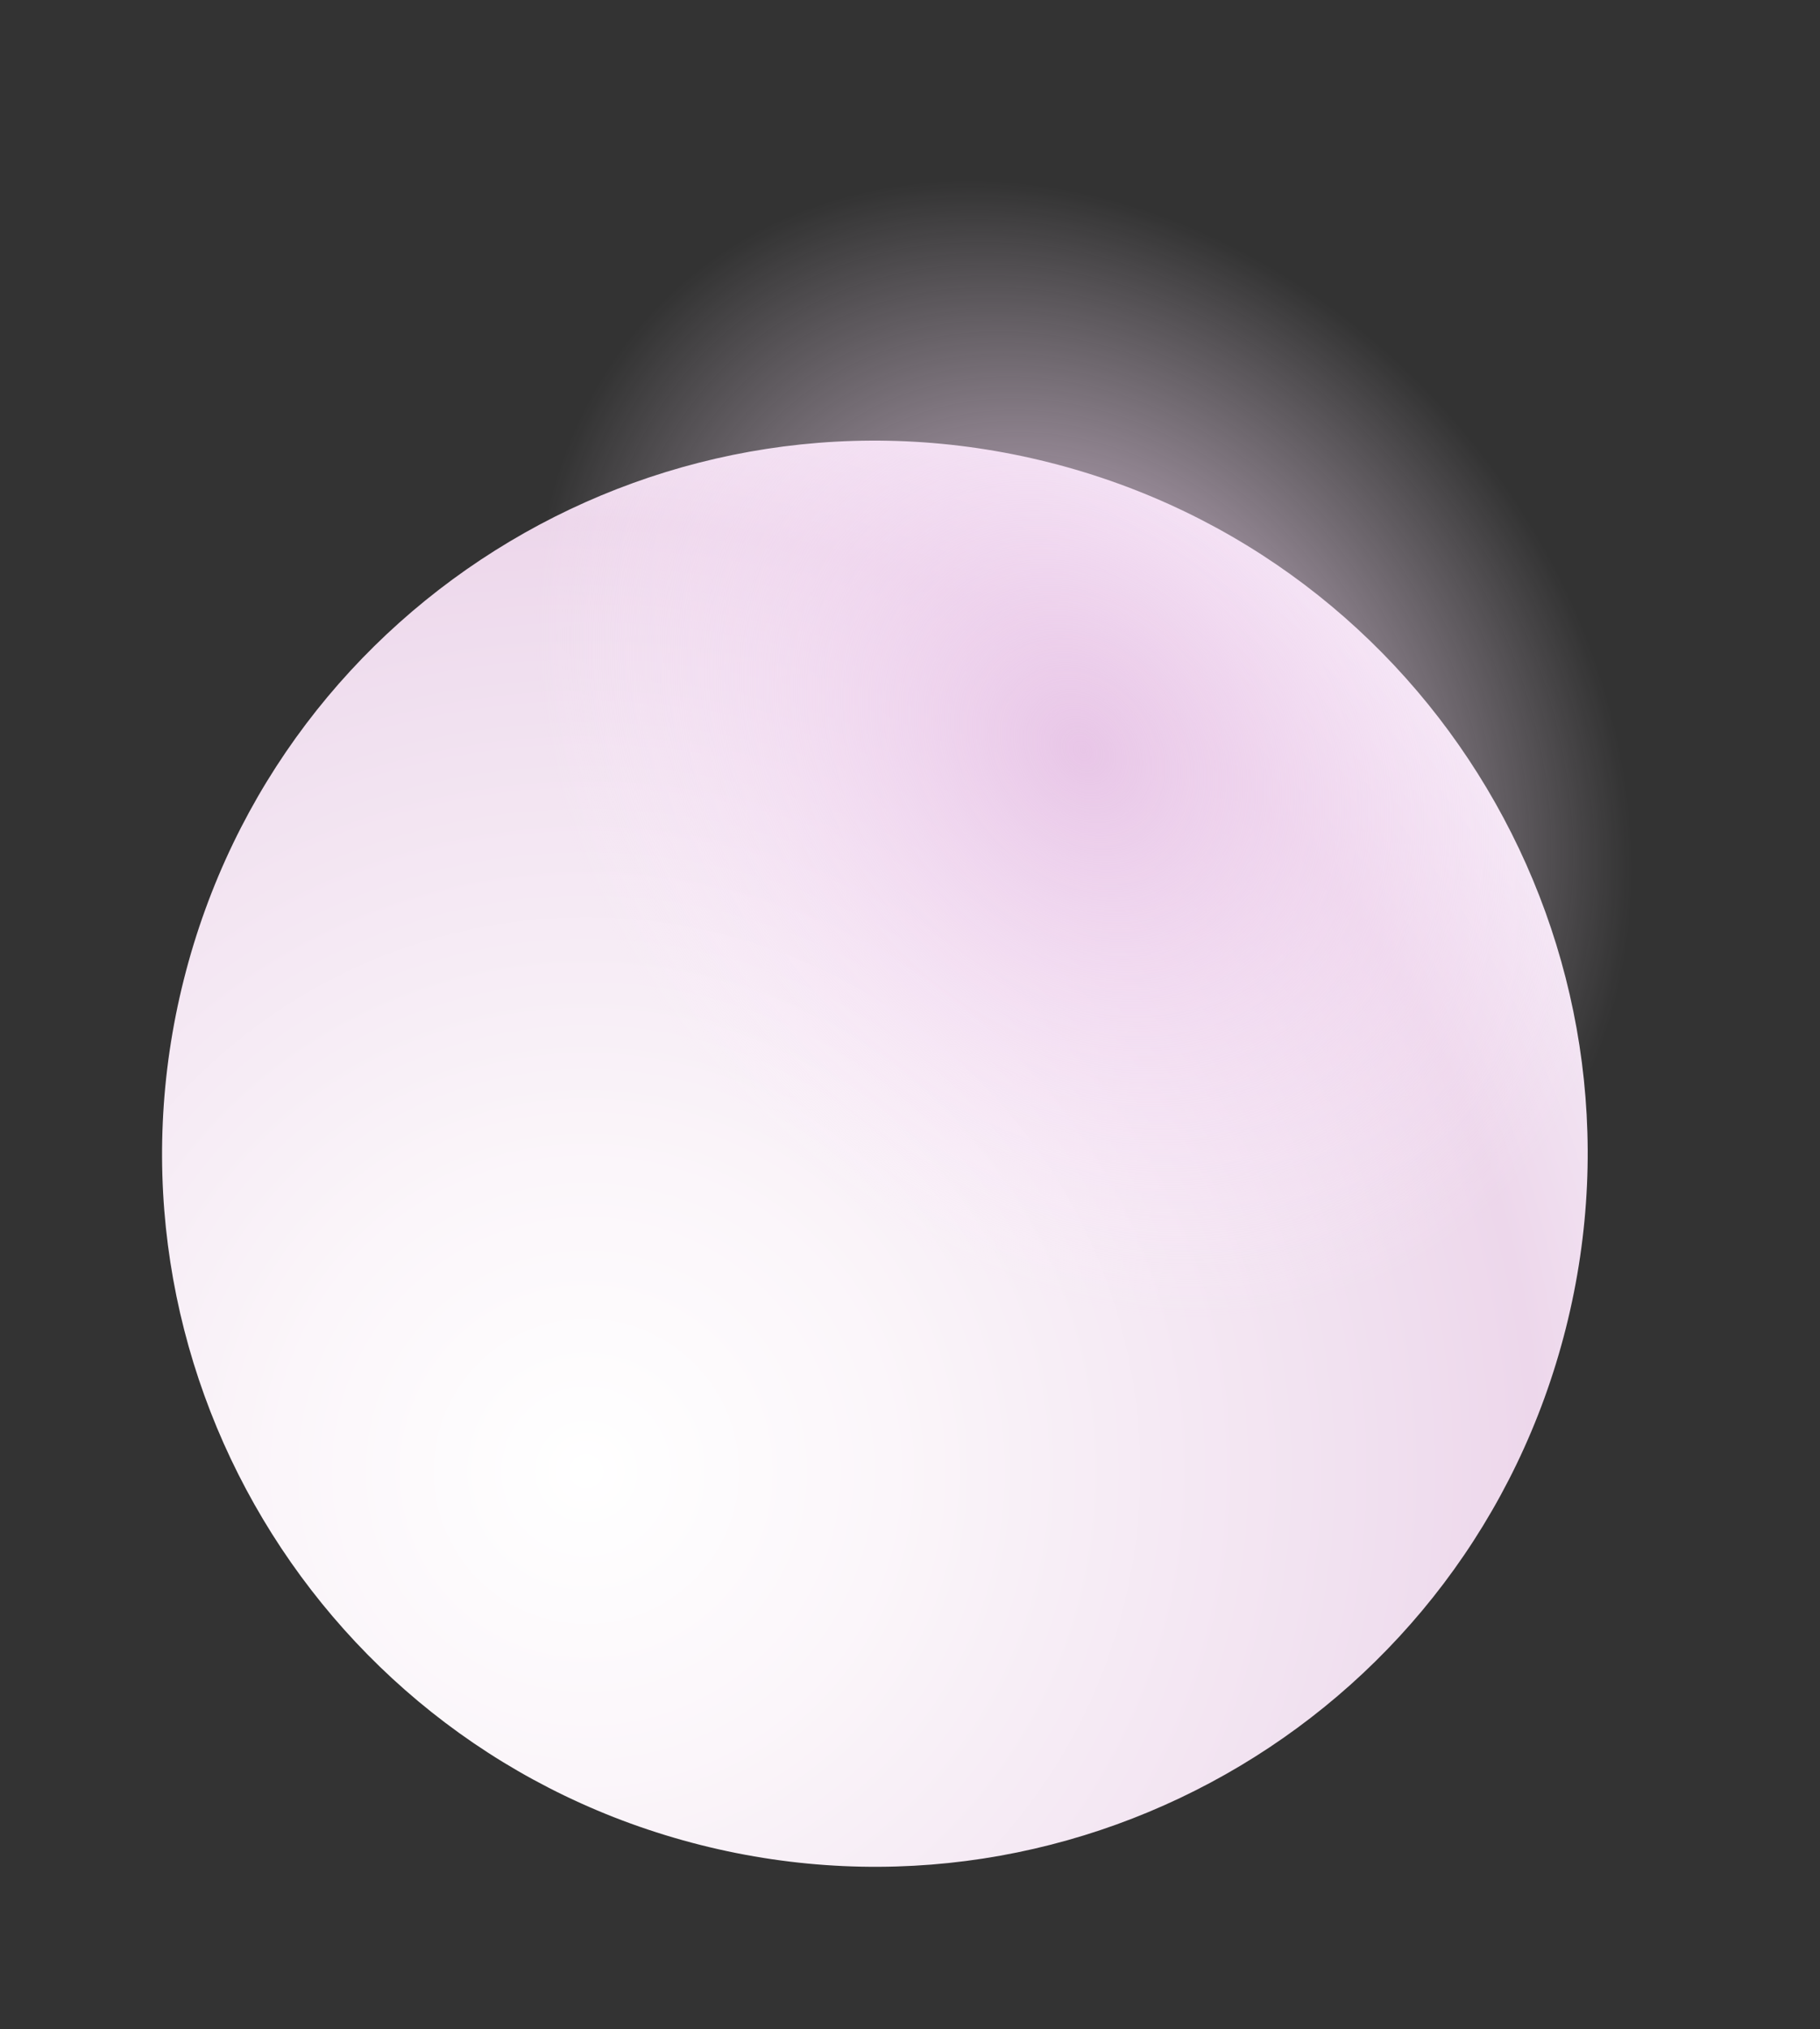<svg width="166" height="185" viewBox="0 0 166 185" fill="none" xmlns="http://www.w3.org/2000/svg">
<rect x="0" y="0" width="166" height="185" fill="#333333" stroke="none"/>
<path d="M95.699 42.163C60.891 33.381 25.554 54.478 16.772 89.286C7.99 124.094 29.087 159.43 63.895 168.213C98.703 176.995 134.039 155.897 142.822 121.09C151.604 86.282 130.506 50.945 95.699 42.163Z" fill="url(#paint0_radial_647_23865)"/>
<path style="mix-blend-mode:multiply" d="M133.235 38.339C153.878 63.37 154.397 97.04 134.403 113.54C114.399 130.037 81.448 123.126 60.793 98.102C40.149 73.071 39.63 39.401 59.625 22.901C79.629 6.404 112.579 13.315 133.235 38.339Z" fill="url(#paint1_radial_647_23865)"/>
<path style="mix-blend-mode:overlay" opacity="0.7" d="M135.259 119.181C141.899 120.661 143.735 108.315 139.362 91.597C134.989 74.879 126.064 60.138 119.427 58.649C112.789 57.16 110.953 69.506 115.326 86.224C119.699 102.941 128.621 117.692 135.259 119.181Z" fill="url(#paint2_radial_647_23865)"/>
<path style="mix-blend-mode:overlay" opacity="0.5" d="M68.034 109.83C74.084 128.075 69.059 146.764 56.806 151.551C44.55 156.349 29.708 145.436 23.648 127.189C17.588 108.942 22.62 90.266 34.876 85.468C47.142 80.673 61.983 91.586 68.043 109.833L68.034 109.83Z" fill="url(#paint3_radial_647_23865)"/>
<defs>
<radialGradient id="paint0_radial_647_23865" cx="0" cy="0" r="1" gradientUnits="userSpaceOnUse" gradientTransform="translate(53.541 133.629) rotate(-165.839) scale(101.97)">
<stop stop-color="white"/>
<stop offset="0.27" stop-color="#FBF6FA"/>
<stop offset="0.71" stop-color="#F0DFEF"/>
<stop offset="0.84" stop-color="#EDD7EB"/>
<stop offset="1" stop-color="#F4E8F5"/>
</radialGradient>
<radialGradient id="paint1_radial_647_23865" cx="0" cy="0" r="1" gradientUnits="userSpaceOnUse" gradientTransform="translate(98.743 68.428) rotate(-39.519) scale(45.064 56.33)">
<stop stop-color="#E8C6E7"/>
<stop offset="1" stop-color="#FFEDFF" stop-opacity="0"/>
</radialGradient>
<radialGradient id="paint2_radial_647_23865" cx="0" cy="0" r="1" gradientUnits="userSpaceOnUse" gradientTransform="translate(-405.725 -2006.98) rotate(75.341) scale(31.362 10.985)">
<stop stop-color="white"/>
<stop offset="0.1" stop-color="white" stop-opacity="0.85"/>
<stop offset="0.29" stop-color="white" stop-opacity="0.59"/>
<stop offset="0.47" stop-color="white" stop-opacity="0.38"/>
<stop offset="0.63" stop-color="white" stop-opacity="0.22"/>
<stop offset="0.78" stop-color="white" stop-opacity="0.1"/>
<stop offset="0.91" stop-color="white" stop-opacity="0.03"/>
<stop offset="1" stop-color="white" stop-opacity="0"/>
</radialGradient>
<radialGradient id="paint3_radial_647_23865" cx="0" cy="0" r="1" gradientUnits="userSpaceOnUse" gradientTransform="translate(188.334 60.917) rotate(-21.369) scale(23.895 34.757)">
<stop stop-color="white"/>
<stop offset="0.1" stop-color="white" stop-opacity="0.85"/>
<stop offset="0.29" stop-color="white" stop-opacity="0.59"/>
<stop offset="0.47" stop-color="white" stop-opacity="0.38"/>
<stop offset="0.63" stop-color="white" stop-opacity="0.22"/>
<stop offset="0.78" stop-color="white" stop-opacity="0.1"/>
<stop offset="0.91" stop-color="white" stop-opacity="0.03"/>
<stop offset="1" stop-color="white" stop-opacity="0"/>
</radialGradient>
</defs>
</svg>
